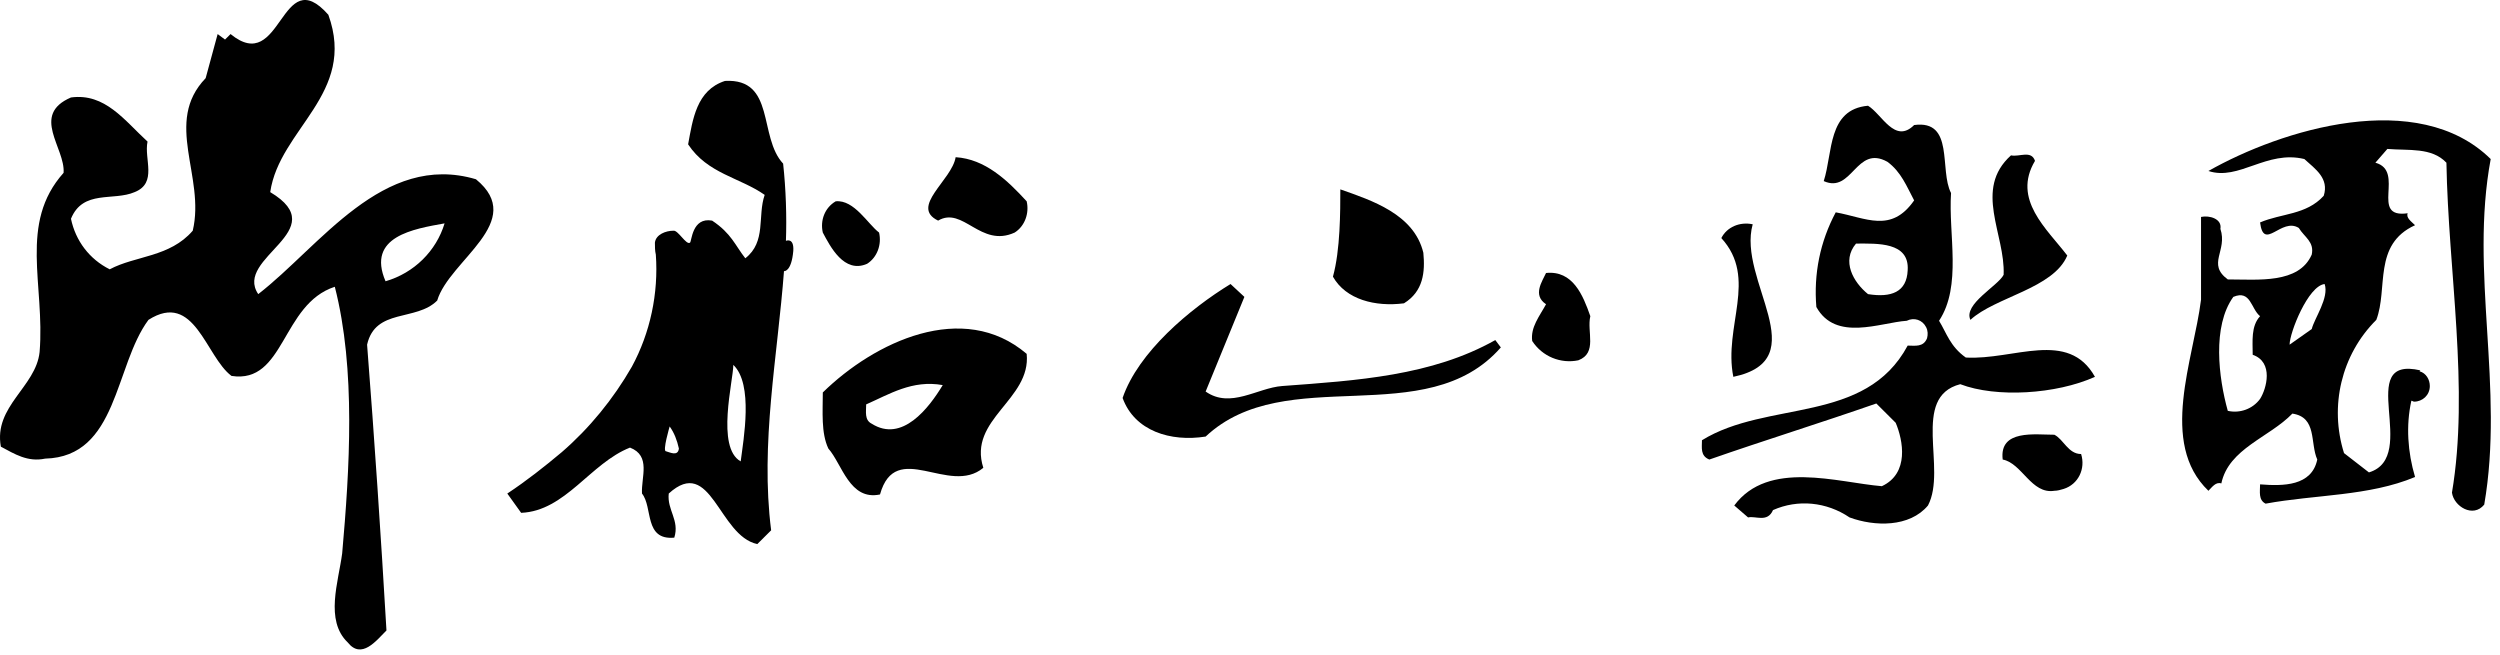 <svg width="271" height="71" viewBox="0 0 271 71" fill="none" xmlns="http://www.w3.org/2000/svg">
<path d="M47.393 32.581C48.693 28.198 57.193 24.014 51.593 19.431C41.493 16.443 34.693 26.703 27.993 31.883C25.293 27.899 36.293 25.01 29.293 20.826C30.293 13.952 38.693 10.167 35.593 1.6C30.393 -4.278 30.593 8.274 24.993 3.692L24.393 4.289L23.593 3.692L22.293 8.473C17.693 13.255 22.293 19.132 20.893 25.01C18.393 27.899 14.693 27.699 11.893 29.194C9.693 28.098 8.193 26.105 7.693 23.715C8.993 20.527 12.293 21.822 14.593 20.826C17.093 19.83 15.593 17.24 15.993 15.347C13.493 13.056 11.393 10.067 7.693 10.565C3.293 12.458 7.093 16.044 6.893 18.734C1.993 24.213 4.893 30.887 4.293 38.159C3.893 41.945 -0.707 44.037 0.093 48.42C1.593 49.217 2.993 50.113 4.893 49.715C12.793 49.516 12.393 39.653 16.093 34.673C21.093 31.485 22.293 38.657 25.093 40.749C30.893 41.646 30.493 32.979 36.293 31.086C38.593 40.052 37.893 50.91 37.093 59.975C36.693 63.063 35.193 67.247 37.693 69.638C39.193 71.531 40.793 69.439 41.893 68.343C41.293 58.083 40.593 47.623 39.793 37.362C40.693 33.378 45.093 34.872 47.393 32.581ZM48.193 24.213C47.293 27.201 44.893 29.592 41.793 30.489C39.693 25.608 44.893 24.811 48.193 24.213Z" fill="black"/>
<path d="M111.292 21.822C111.592 23.117 111.092 24.512 109.992 25.209C106.292 26.902 104.392 22.32 101.692 23.914C98.592 22.42 103.192 19.531 103.592 17.04C106.792 17.24 109.192 19.531 111.292 21.822ZM95.292 25.209C95.592 26.504 95.092 27.899 93.992 28.596C91.492 29.692 89.992 26.703 89.192 25.209C88.892 23.914 89.392 22.519 90.592 21.822C92.592 21.623 94.092 24.312 95.292 25.209ZM111.292 38.358C104.392 32.481 94.792 37.063 89.192 42.542C89.192 44.634 88.992 46.925 89.792 48.619C91.292 50.312 92.092 54.297 95.392 53.6C97.092 47.523 102.892 53.799 106.592 50.711C104.892 45.431 111.792 43.339 111.292 38.358ZM94.492 45.929C93.692 45.531 93.892 44.634 93.892 43.837C96.392 42.742 98.892 41.148 102.192 41.745C100.692 44.236 97.792 48.021 94.492 45.929ZM85.192 26.106V26.205C85.292 23.416 85.192 20.527 84.892 17.738C82.192 14.849 84.092 8.473 78.592 8.772C75.492 9.768 75.092 12.956 74.592 15.646C76.692 18.834 80.192 19.232 82.892 21.125C82.092 23.416 83.092 26.205 80.792 27.998C79.692 26.604 79.292 25.309 77.192 23.914C74.992 23.515 74.992 26.205 74.792 26.305C74.392 26.604 73.492 24.91 72.992 25.01C72.192 25.01 71.092 25.408 70.992 26.305C70.992 26.703 70.992 27.201 71.092 27.6C71.392 31.784 70.492 36.067 68.492 39.753C66.492 43.24 63.892 46.427 60.892 49.017C58.992 50.611 57.092 52.106 54.992 53.5L56.492 55.592C61.292 55.393 63.992 50.213 68.292 48.519C70.592 49.416 69.492 51.707 69.592 53.5C70.792 54.995 69.792 58.581 73.092 58.282C73.692 56.389 72.292 55.293 72.492 53.5C77.092 49.316 77.892 58.083 82.092 58.979L83.592 57.485C82.392 48.021 84.292 38.657 84.992 29.293V29.393C84.992 29.393 85.792 29.492 85.992 27.201C86.092 25.707 85.192 26.106 85.192 26.106ZM72.192 48.918C71.792 48.918 72.592 46.228 72.592 46.228C73.092 46.925 73.392 47.722 73.592 48.619C73.492 49.516 72.592 49.017 72.192 48.918ZM80.292 50.014C77.592 48.519 79.492 41.247 79.492 39.554C81.692 41.646 80.592 47.623 80.292 50.014Z" fill="black"/>
<path d="M154.291 27.401C154.491 29.493 154.291 31.584 152.191 32.88C149.091 33.278 145.891 32.481 144.491 29.991C145.291 27.102 145.291 22.918 145.291 20.527C148.691 21.722 153.291 23.217 154.291 27.401ZM172.391 34.274C171.991 35.968 173.191 38.259 171.091 39.056C169.191 39.454 167.191 38.657 166.091 36.964C165.891 35.47 166.891 34.274 167.591 32.979C166.091 31.983 167.191 30.489 167.591 29.592C170.491 29.293 171.591 31.983 172.391 34.274ZM134.891 32.182L130.691 42.443C133.391 44.336 136.291 42.044 138.991 41.845C147.091 41.247 155.191 40.749 162.091 36.864L162.691 37.661C154.591 46.925 139.391 39.155 130.691 47.324C126.891 47.922 122.991 46.726 121.691 43.14C123.391 38.159 128.991 33.477 133.391 30.788L134.891 32.182Z" fill="black"/>
<path d="M220.593 17.439C218.093 21.623 221.893 24.811 224.093 27.7C222.593 31.286 216.293 32.182 213.593 34.673C212.793 32.979 216.593 30.987 217.193 29.791C217.393 25.408 213.893 20.527 217.993 16.841C218.893 17.041 220.193 16.244 220.593 17.439ZM189.993 24.312C188.293 30.389 196.893 38.956 187.893 40.849C186.793 35.37 190.593 30.19 186.593 25.807C187.193 24.611 188.593 24.014 189.993 24.312ZM213.093 38.757C211.393 37.562 210.993 36.067 210.193 34.772C212.693 30.987 211.193 25.408 211.493 20.925C210.193 18.435 211.893 12.956 207.493 13.554C205.393 15.646 203.993 12.358 202.493 11.462C198.093 11.86 198.693 16.542 197.693 19.631C200.793 21.025 201.193 15.646 204.593 17.538C206.093 18.634 206.693 20.228 207.493 21.723C204.993 25.309 202.293 23.615 198.993 23.017C197.293 26.205 196.593 29.692 196.893 33.278C198.993 37.063 203.793 34.971 206.693 34.772C207.493 34.374 208.393 34.673 208.793 35.47C208.993 35.868 208.993 36.267 208.893 36.665C208.493 37.661 207.593 37.462 206.793 37.462C202.193 46.029 191.593 43.339 184.493 47.722C184.493 48.519 184.293 49.416 185.293 49.814C191.293 47.722 197.393 45.83 203.393 43.738L205.493 45.83C206.293 47.722 206.993 51.309 203.993 52.703C199.193 52.305 191.693 49.814 187.993 54.795L189.493 56.09C190.293 55.891 191.593 56.688 192.193 55.293C194.893 54.098 197.993 54.397 200.493 56.09C203.193 57.086 206.993 57.186 208.993 54.795C211.093 50.811 207.093 43.041 212.493 41.646C216.393 43.14 222.893 42.742 227.093 40.849C224.193 35.669 218.293 39.056 213.093 38.757ZM202.493 31.883C200.893 30.588 199.593 28.297 201.193 26.404C203.493 26.404 206.993 26.205 206.793 29.293C206.693 31.684 204.993 32.282 202.493 31.883ZM225.593 49.217C226.093 50.811 225.293 52.504 223.693 53.002C223.393 53.102 222.993 53.201 222.693 53.201C220.193 53.6 219.193 50.213 217.093 49.814C216.693 46.527 220.593 47.125 222.693 47.125C223.693 47.623 224.193 49.217 225.593 49.217Z" fill="black"/>
<path d="M269.992 17.24C262.092 9.47 247.292 14.052 239.392 18.535C242.692 19.631 245.692 16.244 249.792 17.24C250.992 18.335 252.492 19.332 251.892 21.224C249.992 23.316 247.292 23.117 244.992 24.113C245.392 27.301 247.292 23.516 249.192 24.711C249.792 25.707 250.892 26.205 250.592 27.6C249.192 30.788 244.792 30.29 241.492 30.29C239.192 28.596 241.492 27.201 240.692 24.811C240.892 23.715 239.492 23.316 238.592 23.516V32.481C237.792 38.956 233.992 48.021 239.392 53.201C239.792 52.803 240.192 52.205 240.792 52.404C241.592 48.619 245.992 47.424 248.492 44.834C251.192 45.232 250.392 48.021 251.192 49.814C250.592 52.703 247.492 52.703 244.992 52.504C244.992 53.301 244.792 54.198 245.592 54.596C250.992 53.6 256.792 53.799 261.792 51.707C260.992 49.017 260.792 46.129 261.392 43.439C261.492 43.439 261.592 43.539 261.692 43.539C262.592 43.539 263.392 42.841 263.392 41.845C263.392 41.148 262.992 40.45 262.292 40.251C262.292 40.251 262.292 40.152 262.392 40.152C255.092 38.458 262.392 49.516 256.792 51.209L254.092 49.117C252.492 44.037 253.792 38.458 257.592 34.673C258.892 31.286 257.192 26.504 261.792 24.412C261.392 24.014 260.792 23.615 260.992 23.117C256.792 23.715 260.792 18.535 257.492 17.638L258.792 16.144C261.092 16.343 263.592 15.945 265.192 17.638C265.392 29.393 267.692 42.144 265.792 53.401C265.992 54.895 268.092 56.19 269.292 54.696C271.492 41.945 267.692 29.592 269.992 17.24ZM244.992 43.24C244.192 44.336 242.792 44.834 241.492 44.535C240.492 40.949 239.792 35.37 242.092 32.182C243.992 31.385 243.992 33.477 244.992 34.274C243.992 35.37 244.192 36.964 244.192 38.458C246.492 39.255 245.692 42.144 244.992 43.24ZM250.592 35.669L248.192 37.362C248.192 36.067 250.192 30.987 251.992 30.788C252.492 32.282 250.892 34.473 250.592 35.669Z" fill="black"/>
</svg>
